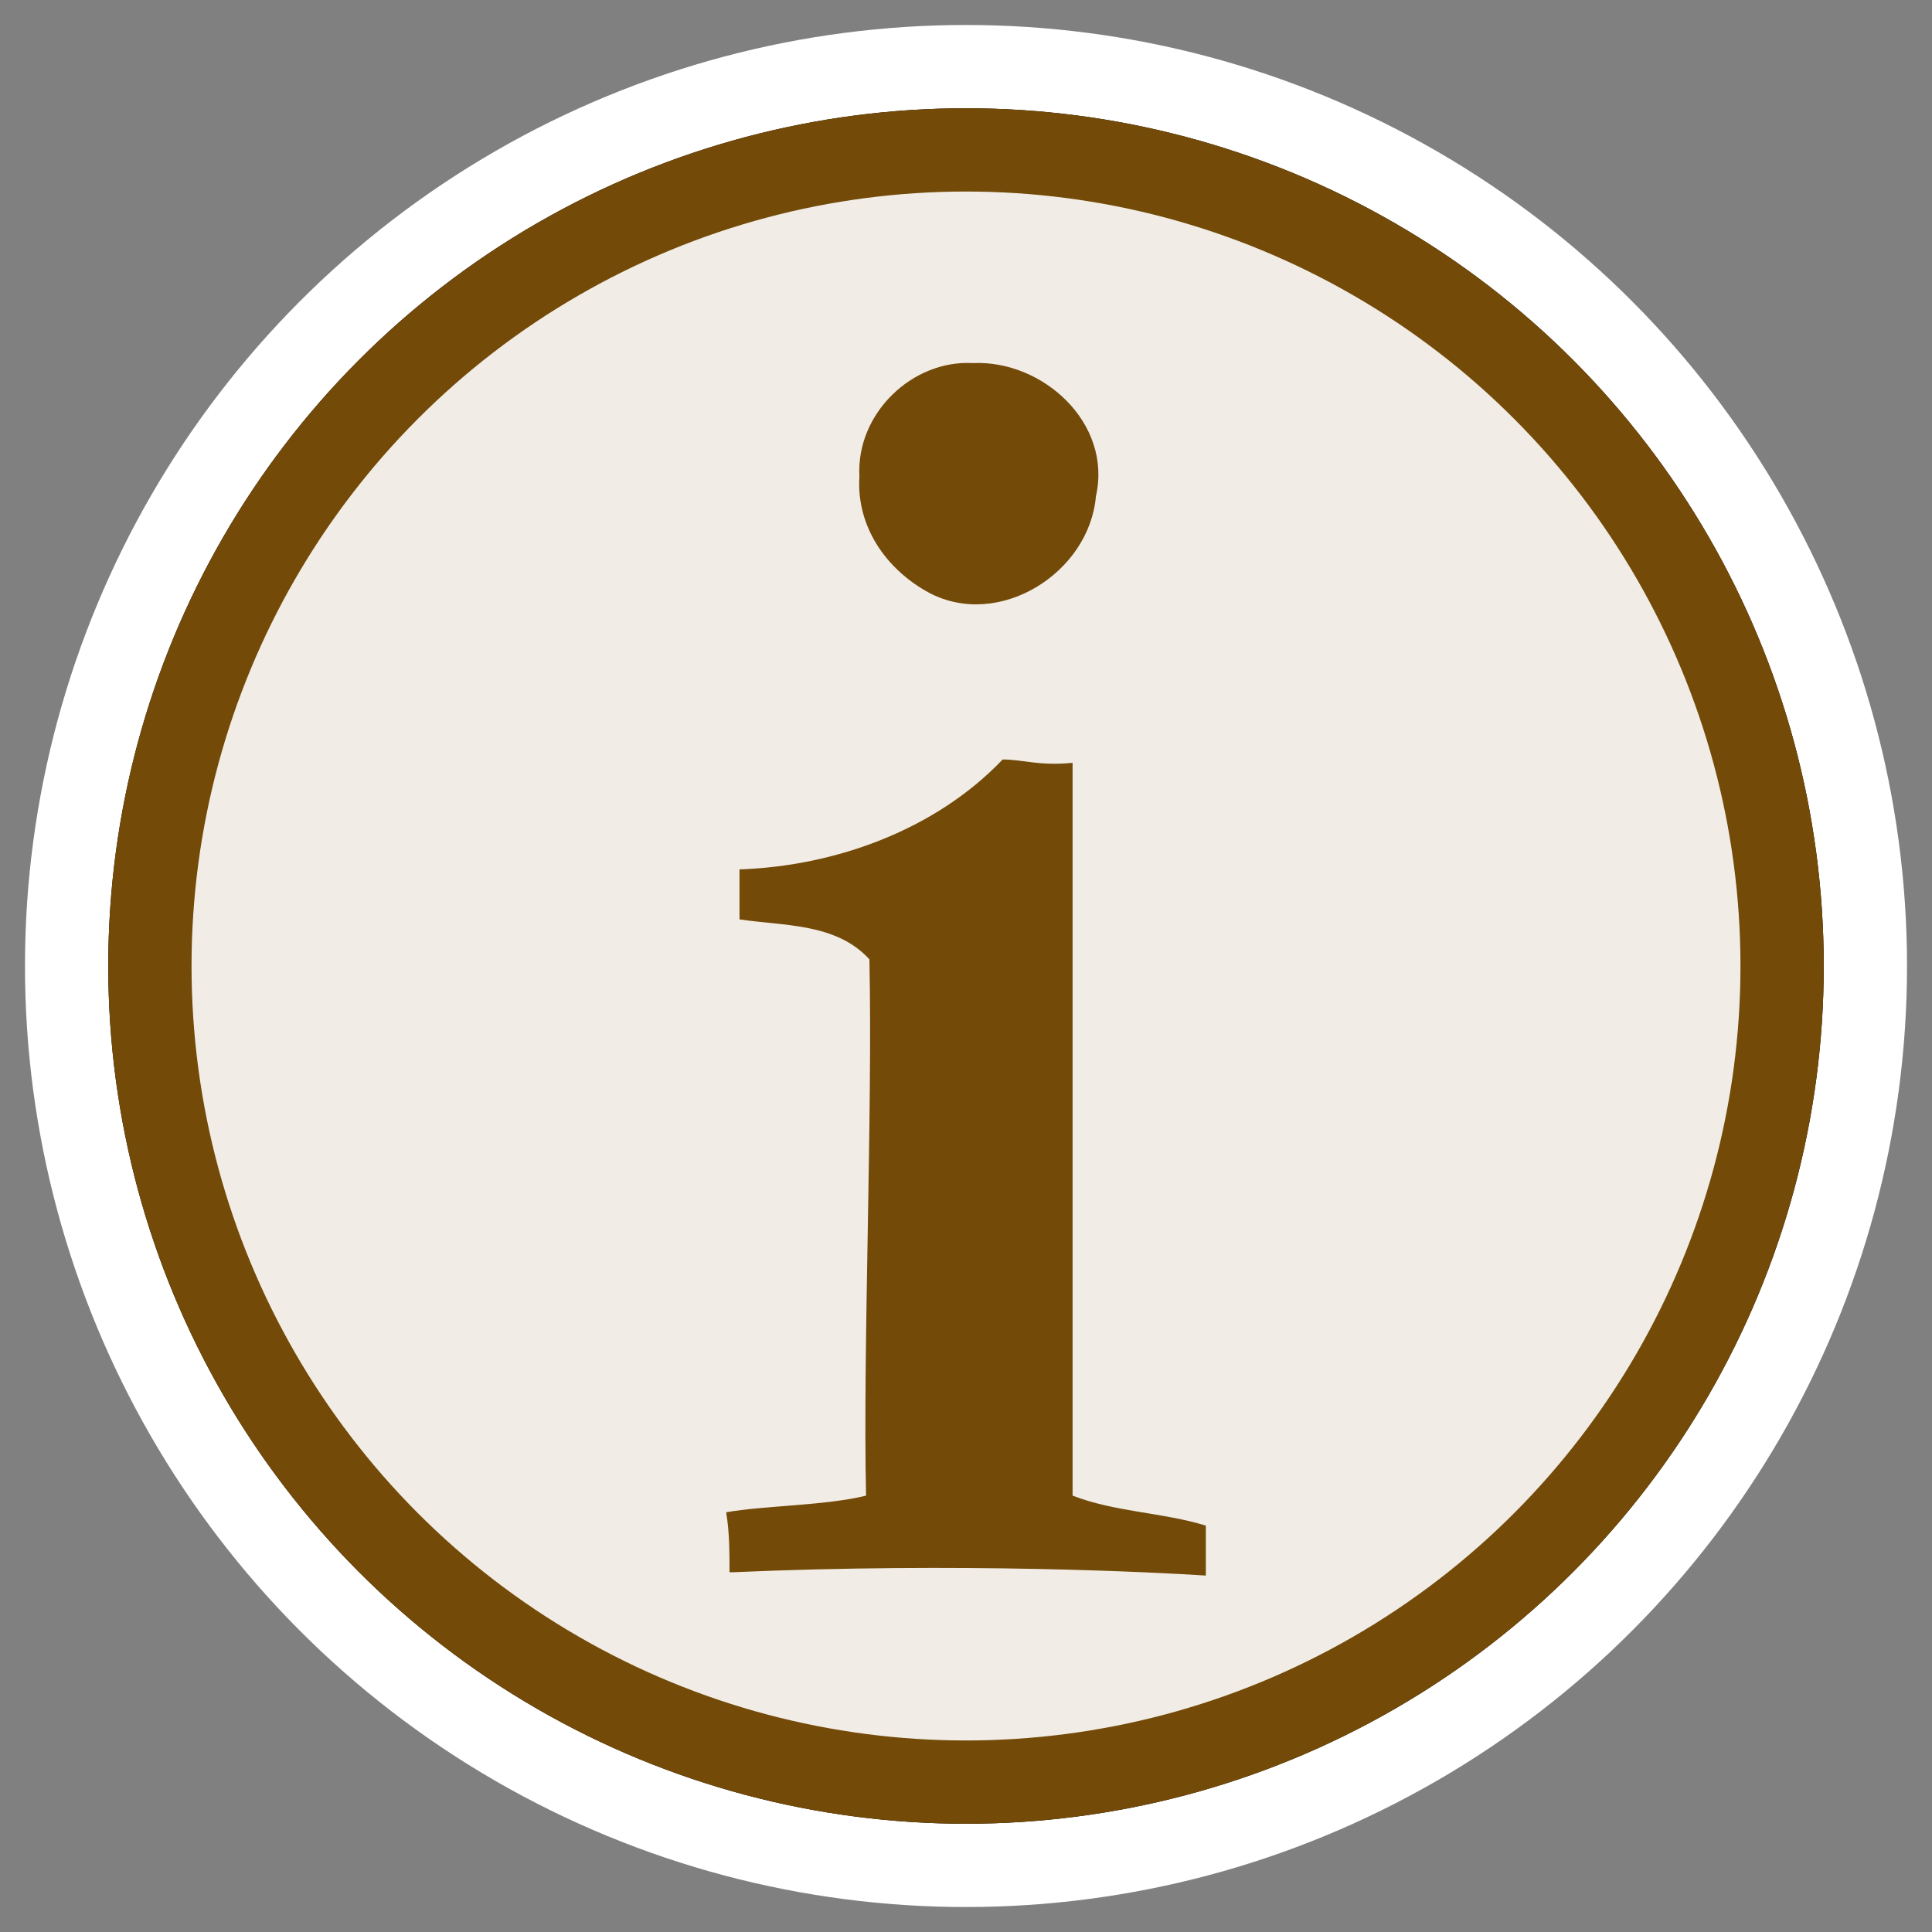 ﻿<?xml version="1.0" encoding="UTF-8" standalone="no"?>
<svg xmlns="http://www.w3.org/2000/svg" width="580" height="580" version="1.0">
  <rect width="100%" height="100%" fill="#808080" stroke="none"/>
  <circle style="stroke:#ffffff;stroke-width:25;" cx="290" cy="290" r="270" />
  <circle style="fill:#f1ede6;stroke:#734a08;stroke-width:25;" cx="290" cy="290" r="245" />
  <path fill="#734a08" d="m 258,143 c -1,-19 16,-35 34,-34 21,-1 42,18 37,40 -2,23 -29,40 -50,29 -13,-7 -22,-20 -21,-35 m -39,329 c -0,-6 -0,-12 -1,-18 11,-2 30,-2 42,-5 -1,-43 2,-115 1,-161 -10,-11 -26,-10 -39,-12 v -15 c 29,-1 59,-12 79,-33 6,-0 11,2 21,1 -0,69 -0,156 0,220 13,5 27,5 40,9 -0,5 -0,10 -0,15 -15,-1 -74,-4 -142,-1 z" />
</svg>